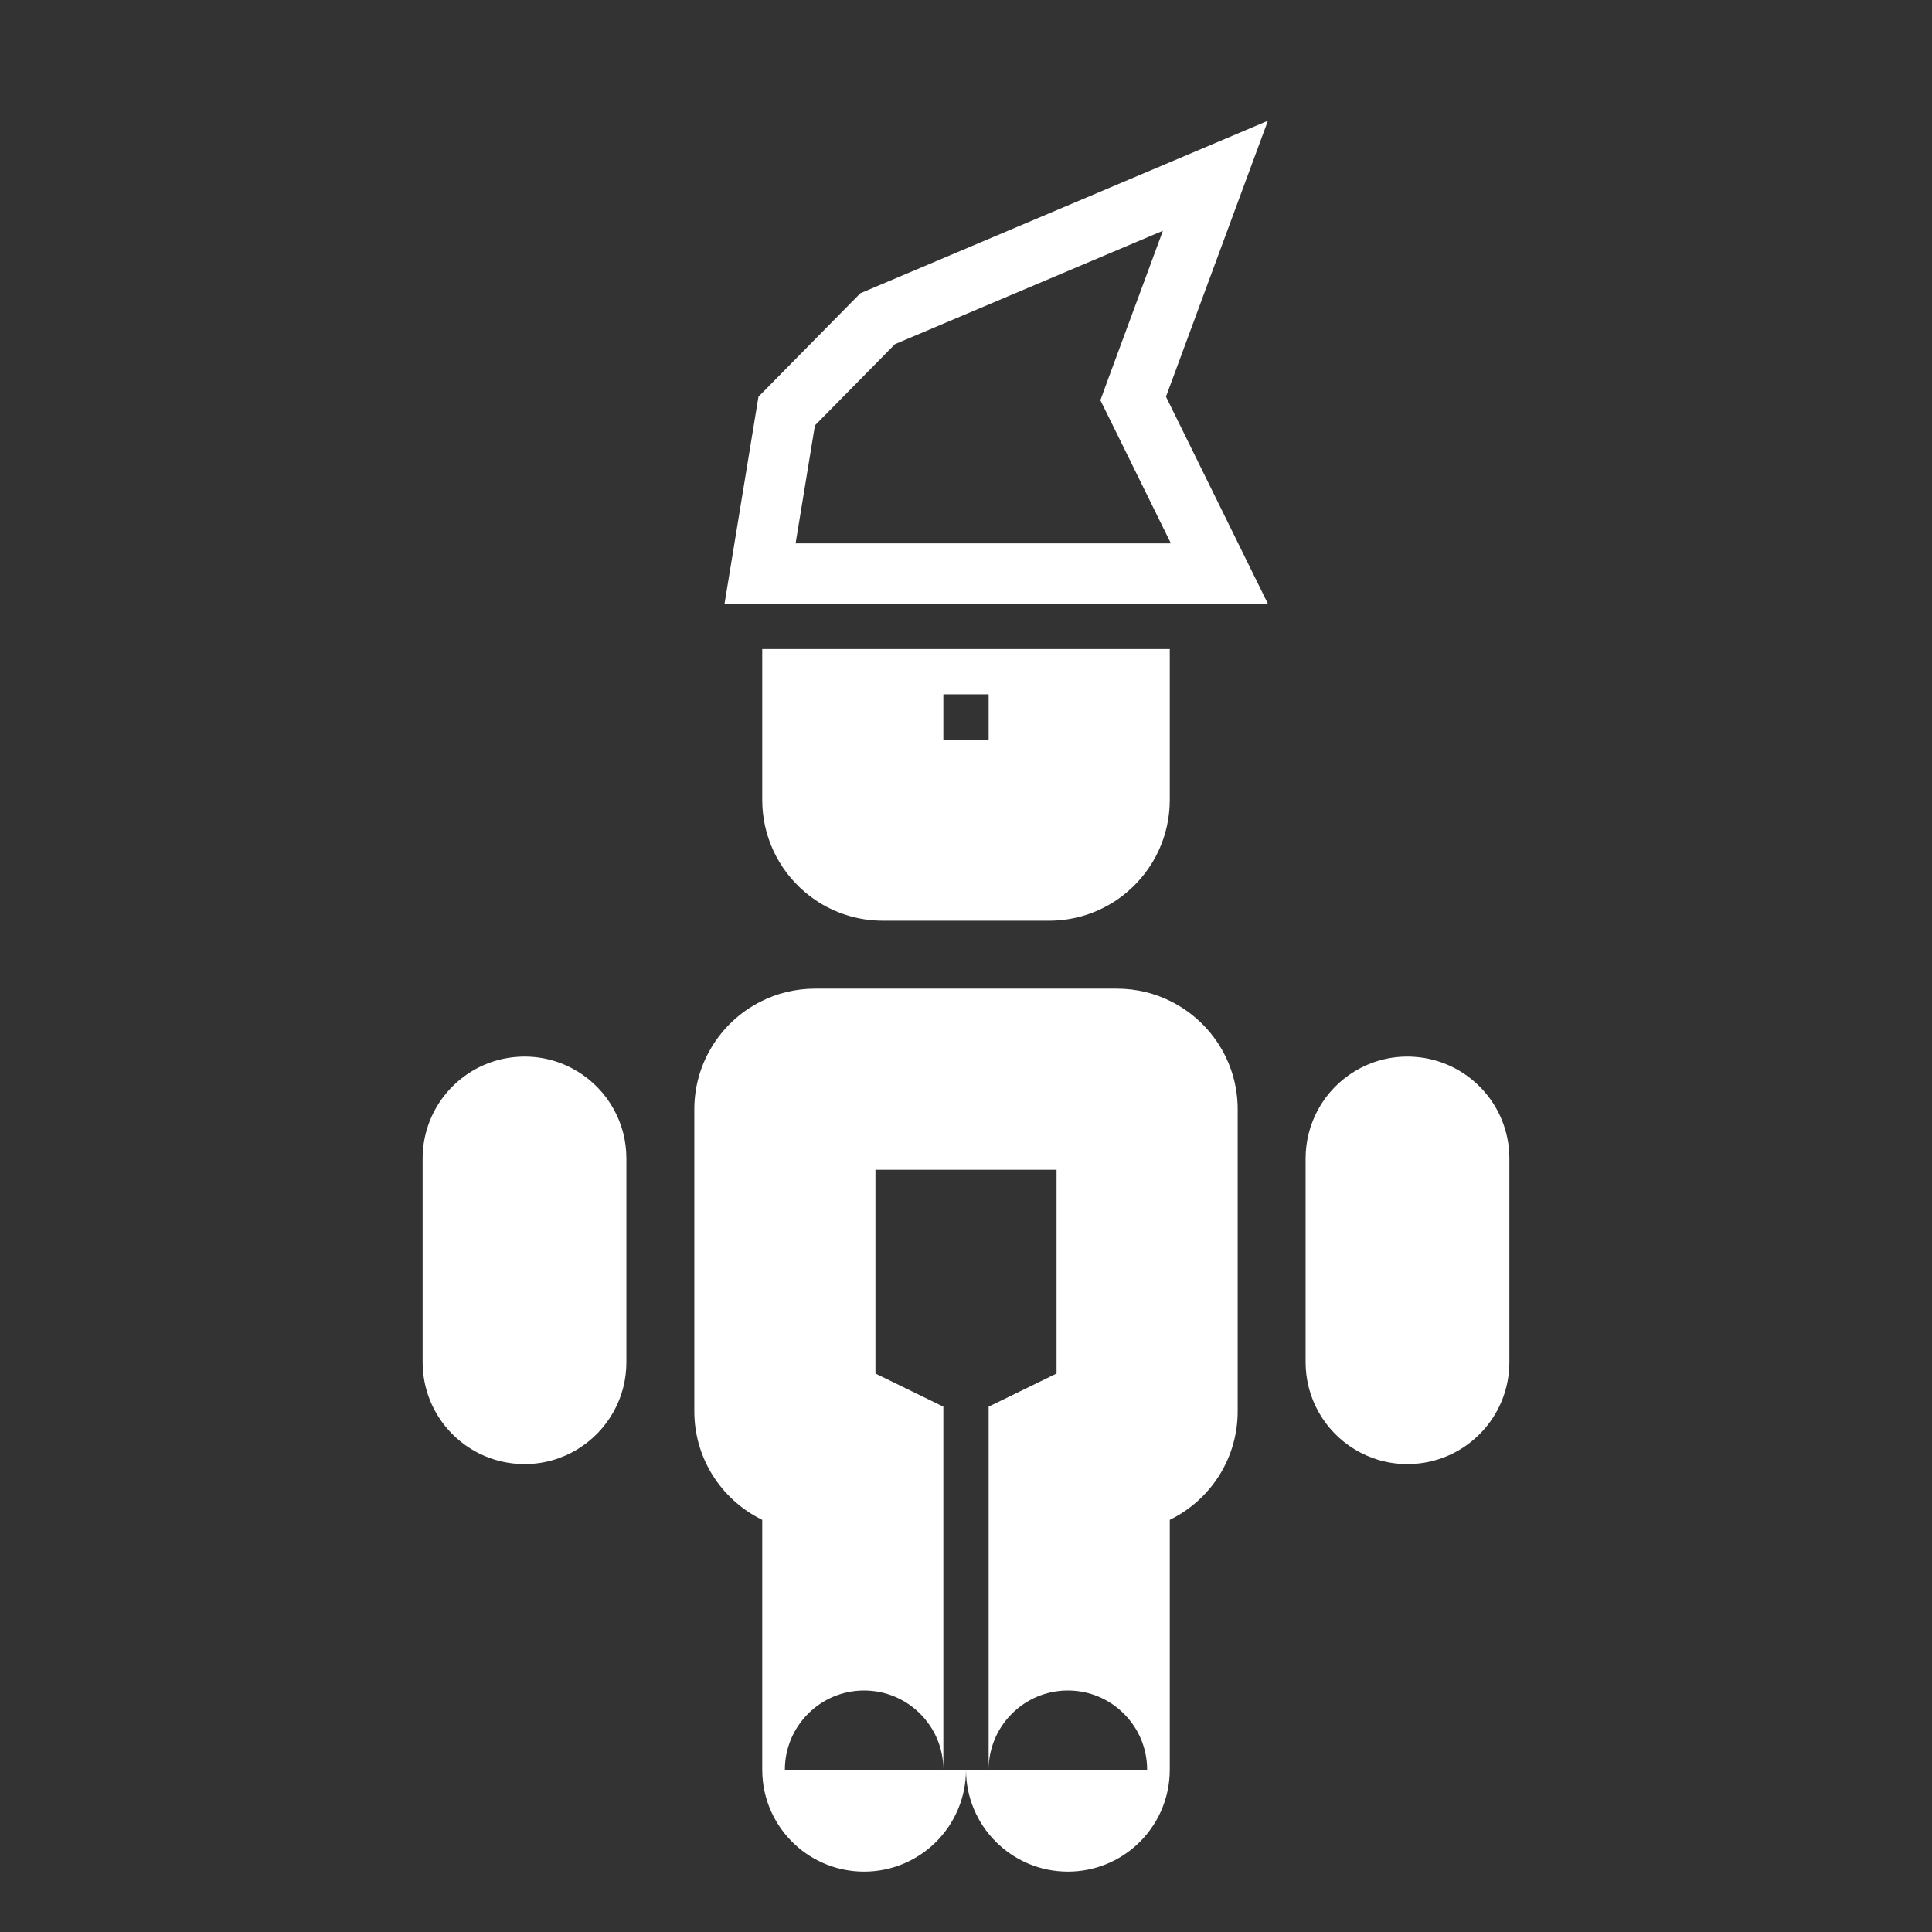 <svg width="32" height="32" viewBox="0 0 32 32" fill="none" xmlns="http://www.w3.org/2000/svg">
<rect x="0" y="0" width="32" height="32" fill="#333333" stroke="none"/>
<path fill-rule="evenodd" clip-rule="evenodd" d="M12.625 10.75V13.25C12.625 13.317 12.628 13.384 12.635 13.45C12.695 14.054 13.024 14.579 13.5 14.904C13.82 15.122 14.208 15.25 14.625 15.25H17.375C17.792 15.25 18.18 15.122 18.5 14.904C18.976 14.579 19.305 14.054 19.365 13.45C19.372 13.384 19.375 13.317 19.375 13.25V10.75H12.625ZM15.625 25.174V23.299L14.5 22.75V19.375H17.5V22.75L16.375 23.299V25.174V29.312H16H15.625V25.174ZM15.625 29.312H14.312H13C13 28.588 13.588 28 14.312 28C15.037 28 15.625 28.588 15.625 29.312ZM16.375 29.312C16.375 28.588 16.963 28 17.688 28C18.412 28 19 28.588 19 29.312H17.688H16.375ZM14.312 31C15.245 31 16 30.244 16 29.312C16 30.244 16.756 31 17.688 31C18.131 31 18.534 30.829 18.835 30.55C19.167 30.242 19.375 29.801 19.375 29.312V25.174C19.386 25.169 19.397 25.163 19.408 25.157C20.056 24.826 20.5 24.153 20.5 23.375V22.562V19.188V18.375C20.5 18.004 20.399 17.657 20.224 17.36C20.031 17.033 19.747 16.766 19.408 16.593C19.136 16.453 18.827 16.375 18.5 16.375H17.375H14.625H13.5C13.173 16.375 12.864 16.453 12.592 16.593C12.253 16.766 11.969 17.033 11.777 17.36C11.601 17.657 11.5 18.004 11.5 18.375V19.188V22.562V23.375C11.5 24.153 11.944 24.826 12.592 25.157C12.603 25.163 12.614 25.169 12.625 25.174V29.312C12.625 29.801 12.833 30.242 13.165 30.55C13.466 30.829 13.869 31 14.312 31ZM25 22.562C25 23.457 24.304 24.189 23.424 24.246C23.387 24.249 23.35 24.25 23.312 24.25C22.675 24.25 22.12 23.897 21.833 23.375C21.701 23.134 21.625 22.857 21.625 22.562V19.188C21.625 18.893 21.701 18.616 21.833 18.375C22.12 17.853 22.675 17.5 23.312 17.5C23.35 17.5 23.387 17.501 23.424 17.504C24.304 17.561 25 18.293 25 19.188V22.562ZM7 19.188C7 18.293 7.696 17.561 8.576 17.504C8.613 17.501 8.65 17.5 8.688 17.5C9.325 17.5 9.88 17.853 10.167 18.375C10.3 18.616 10.375 18.893 10.375 19.188V22.562C10.375 22.857 10.3 23.134 10.167 23.375C9.88 23.897 9.325 24.25 8.688 24.25C8.65 24.25 8.613 24.249 8.576 24.246C7.696 24.189 7 23.457 7 22.562V19.188ZM15.625 12.25V11.5H16.375V12.25H15.625Z" fill="white"/>
<path d="M14.537 5.279L20.131 2.911L18.843 6.398L18.769 6.6L18.864 6.792L20.197 9.5H12.589L13.03 6.809L14.537 5.279Z" stroke="white"/>
</svg>
